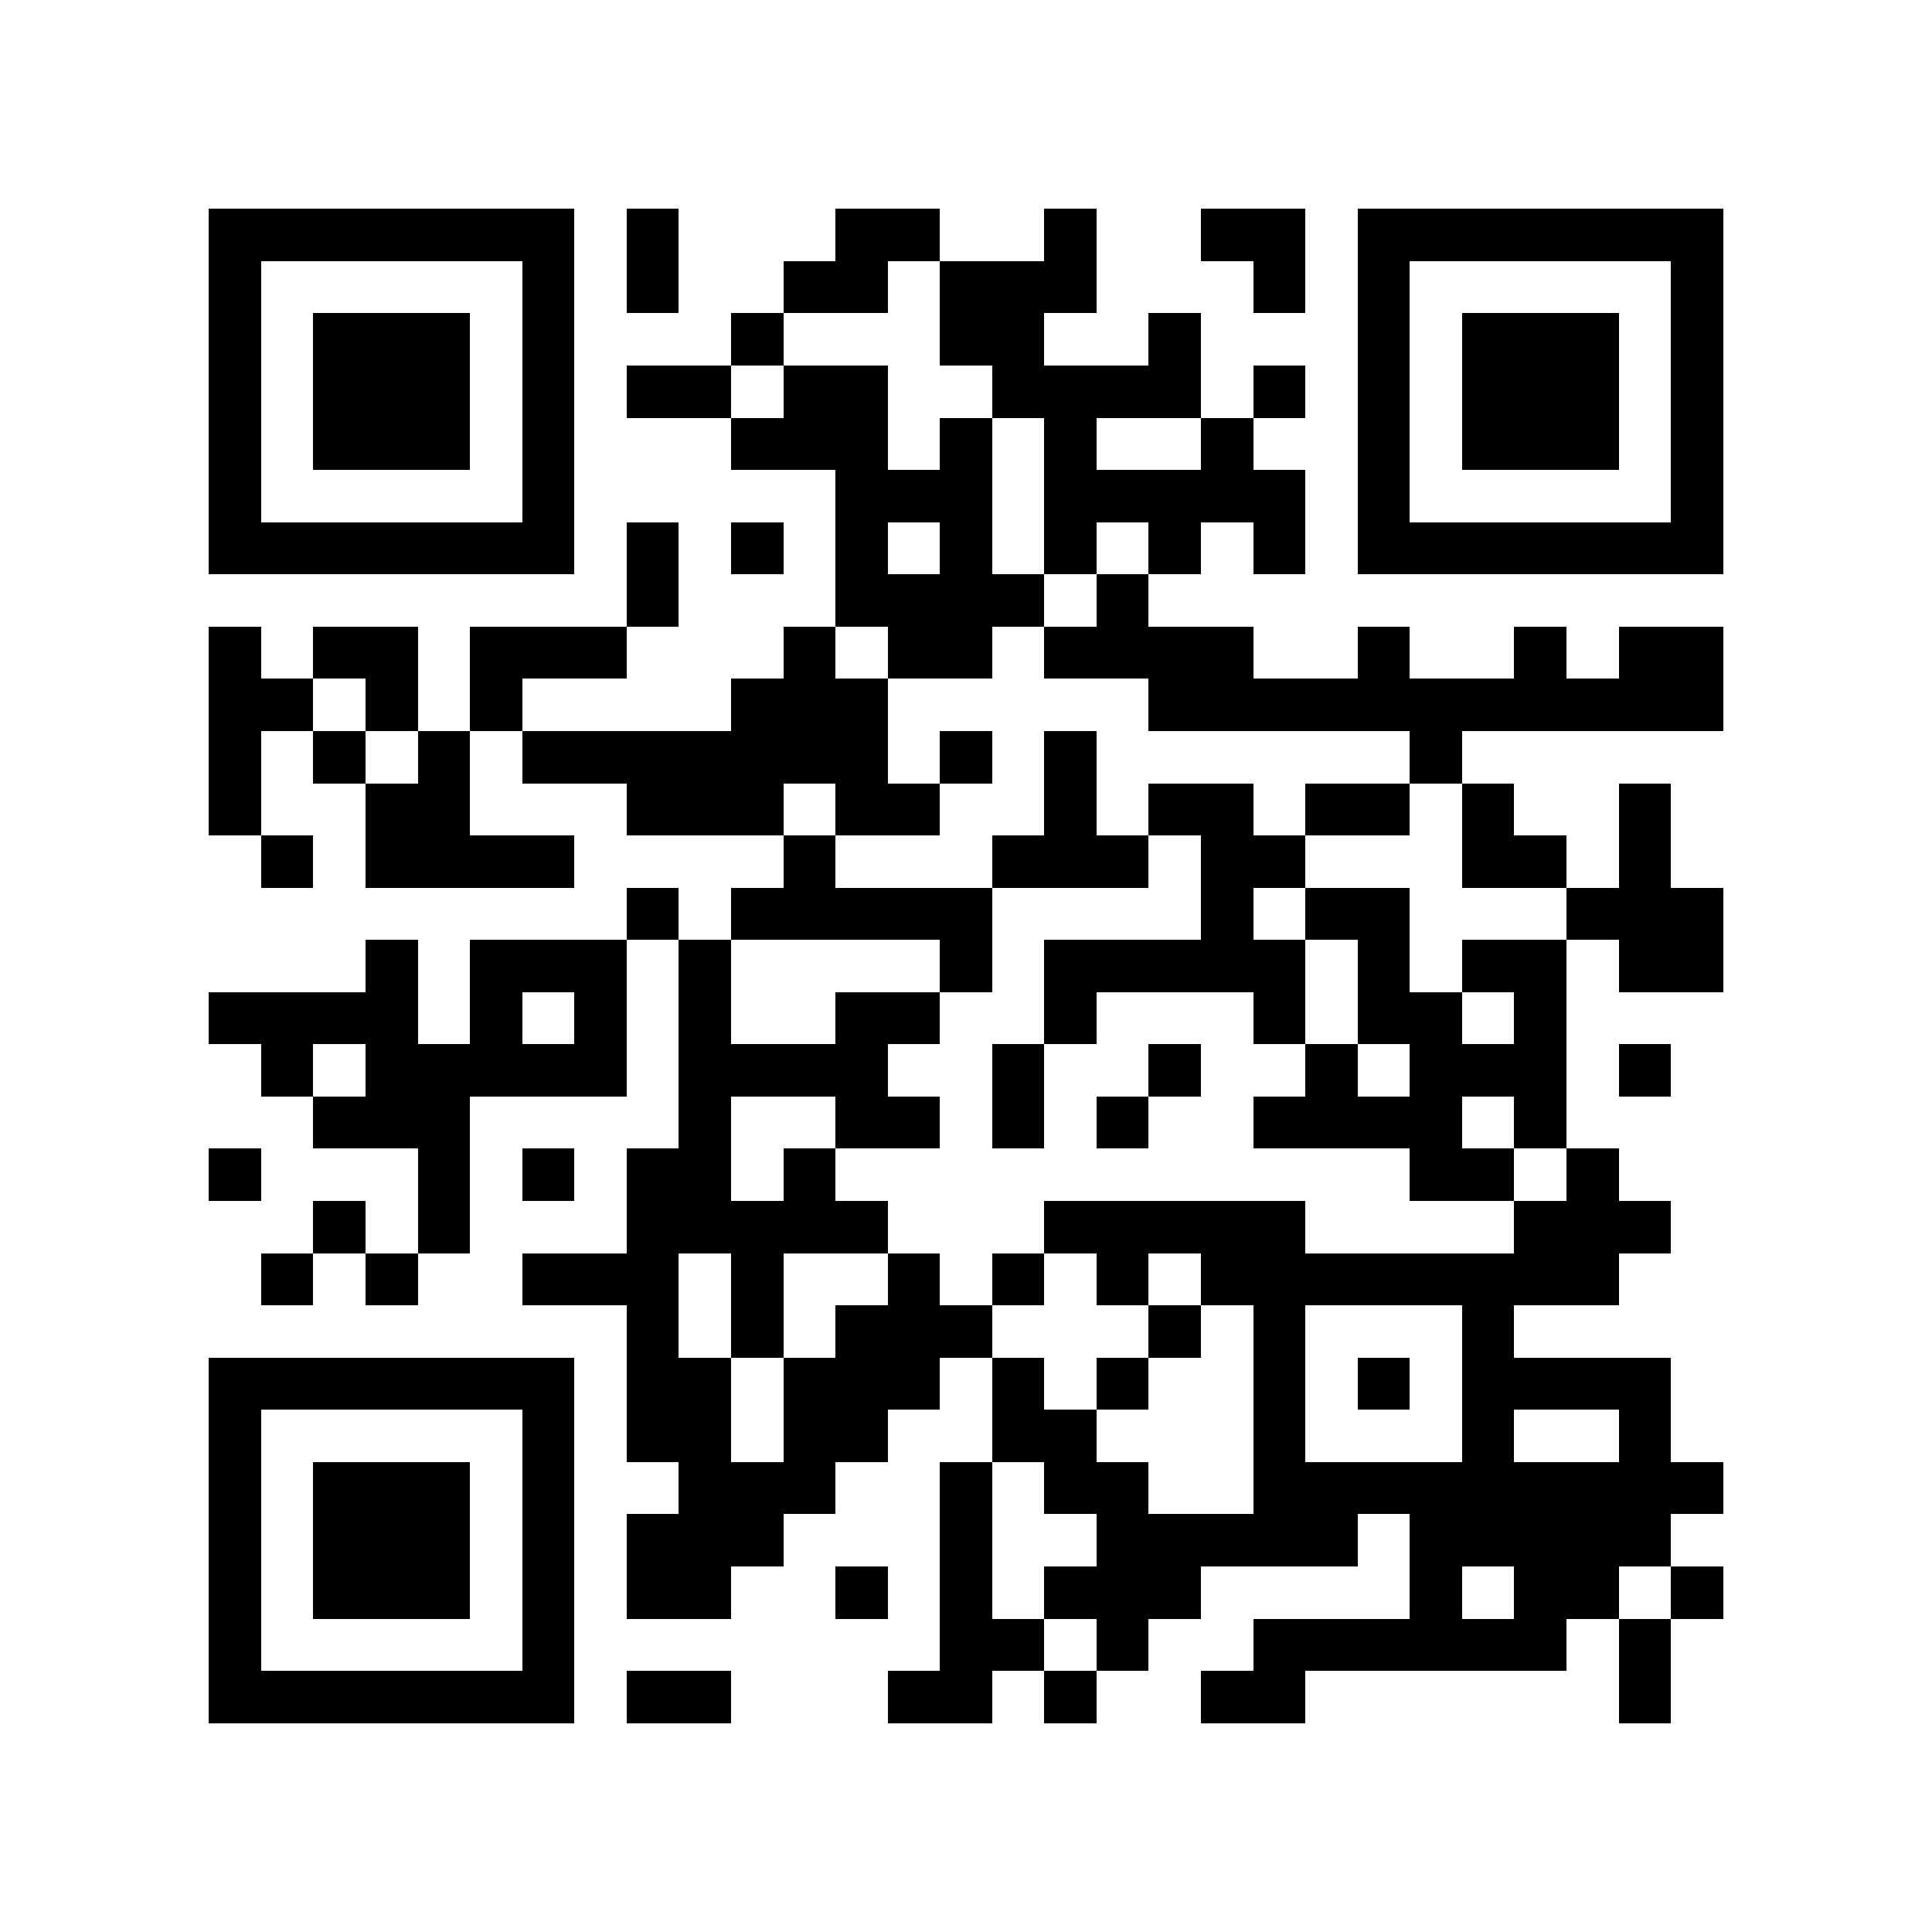 <?xml version="1.0" encoding="utf-8"?><!DOCTYPE svg PUBLIC "-//W3C//DTD SVG 1.1//EN" "http://www.w3.org/Graphics/SVG/1.1/DTD/svg11.dtd"><svg xmlns="http://www.w3.org/2000/svg" viewBox="0 0 37 37" shape-rendering="crispEdges"><path fill="#ffffff" d="M0 0h37v37H0z"/><path stroke="#000000" d="M4 4.5h7m1 0h1m3 0h2m2 0h1m2 0h2m1 0h7M4 5.5h1m5 0h1m1 0h1m2 0h2m1 0h3m3 0h1m1 0h1m5 0h1M4 6.5h1m1 0h3m1 0h1m3 0h1m3 0h2m2 0h1m3 0h1m1 0h3m1 0h1M4 7.5h1m1 0h3m1 0h1m1 0h2m1 0h2m2 0h4m1 0h1m1 0h1m1 0h3m1 0h1M4 8.5h1m1 0h3m1 0h1m3 0h3m1 0h1m1 0h1m2 0h1m2 0h1m1 0h3m1 0h1M4 9.5h1m5 0h1m5 0h3m1 0h5m1 0h1m5 0h1M4 10.5h7m1 0h1m1 0h1m1 0h1m1 0h1m1 0h1m1 0h1m1 0h1m1 0h7M12 11.5h1m3 0h4m1 0h1M4 12.5h1m1 0h2m1 0h3m3 0h1m1 0h2m1 0h4m2 0h1m2 0h1m1 0h2M4 13.5h2m1 0h1m1 0h1m4 0h3m5 0h11M4 14.5h1m1 0h1m1 0h1m1 0h7m1 0h1m1 0h1m6 0h1M4 15.5h1m2 0h2m3 0h3m1 0h2m2 0h1m1 0h2m1 0h2m1 0h1m2 0h1M5 16.5h1m1 0h4m4 0h1m3 0h3m1 0h2m3 0h2m1 0h1M12 17.5h1m1 0h5m4 0h1m1 0h2m3 0h3M7 18.5h1m1 0h3m1 0h1m4 0h1m1 0h5m1 0h1m1 0h2m1 0h2M4 19.5h4m1 0h1m1 0h1m1 0h1m2 0h2m2 0h1m3 0h1m1 0h2m1 0h1M5 20.5h1m1 0h5m1 0h4m2 0h1m2 0h1m2 0h1m1 0h3m1 0h1M6 21.5h3m4 0h1m2 0h2m1 0h1m1 0h1m2 0h4m1 0h1M4 22.5h1m3 0h1m1 0h1m1 0h2m1 0h1m11 0h2m1 0h1M6 23.5h1m1 0h1m3 0h5m3 0h5m4 0h3M5 24.5h1m1 0h1m2 0h3m1 0h1m2 0h1m1 0h1m1 0h1m1 0h8M12 25.5h1m1 0h1m1 0h3m3 0h1m1 0h1m3 0h1M4 26.5h7m1 0h2m1 0h3m1 0h1m1 0h1m2 0h1m1 0h1m1 0h4M4 27.5h1m5 0h1m1 0h2m1 0h2m2 0h2m3 0h1m3 0h1m2 0h1M4 28.5h1m1 0h3m1 0h1m2 0h3m2 0h1m1 0h2m2 0h9M4 29.5h1m1 0h3m1 0h1m1 0h3m3 0h1m2 0h5m1 0h5M4 30.5h1m1 0h3m1 0h1m1 0h2m2 0h1m1 0h1m1 0h3m4 0h1m1 0h2m1 0h1M4 31.5h1m5 0h1m7 0h2m1 0h1m2 0h6m1 0h1M4 32.5h7m1 0h2m3 0h2m1 0h1m2 0h2m6 0h1"/></svg>

